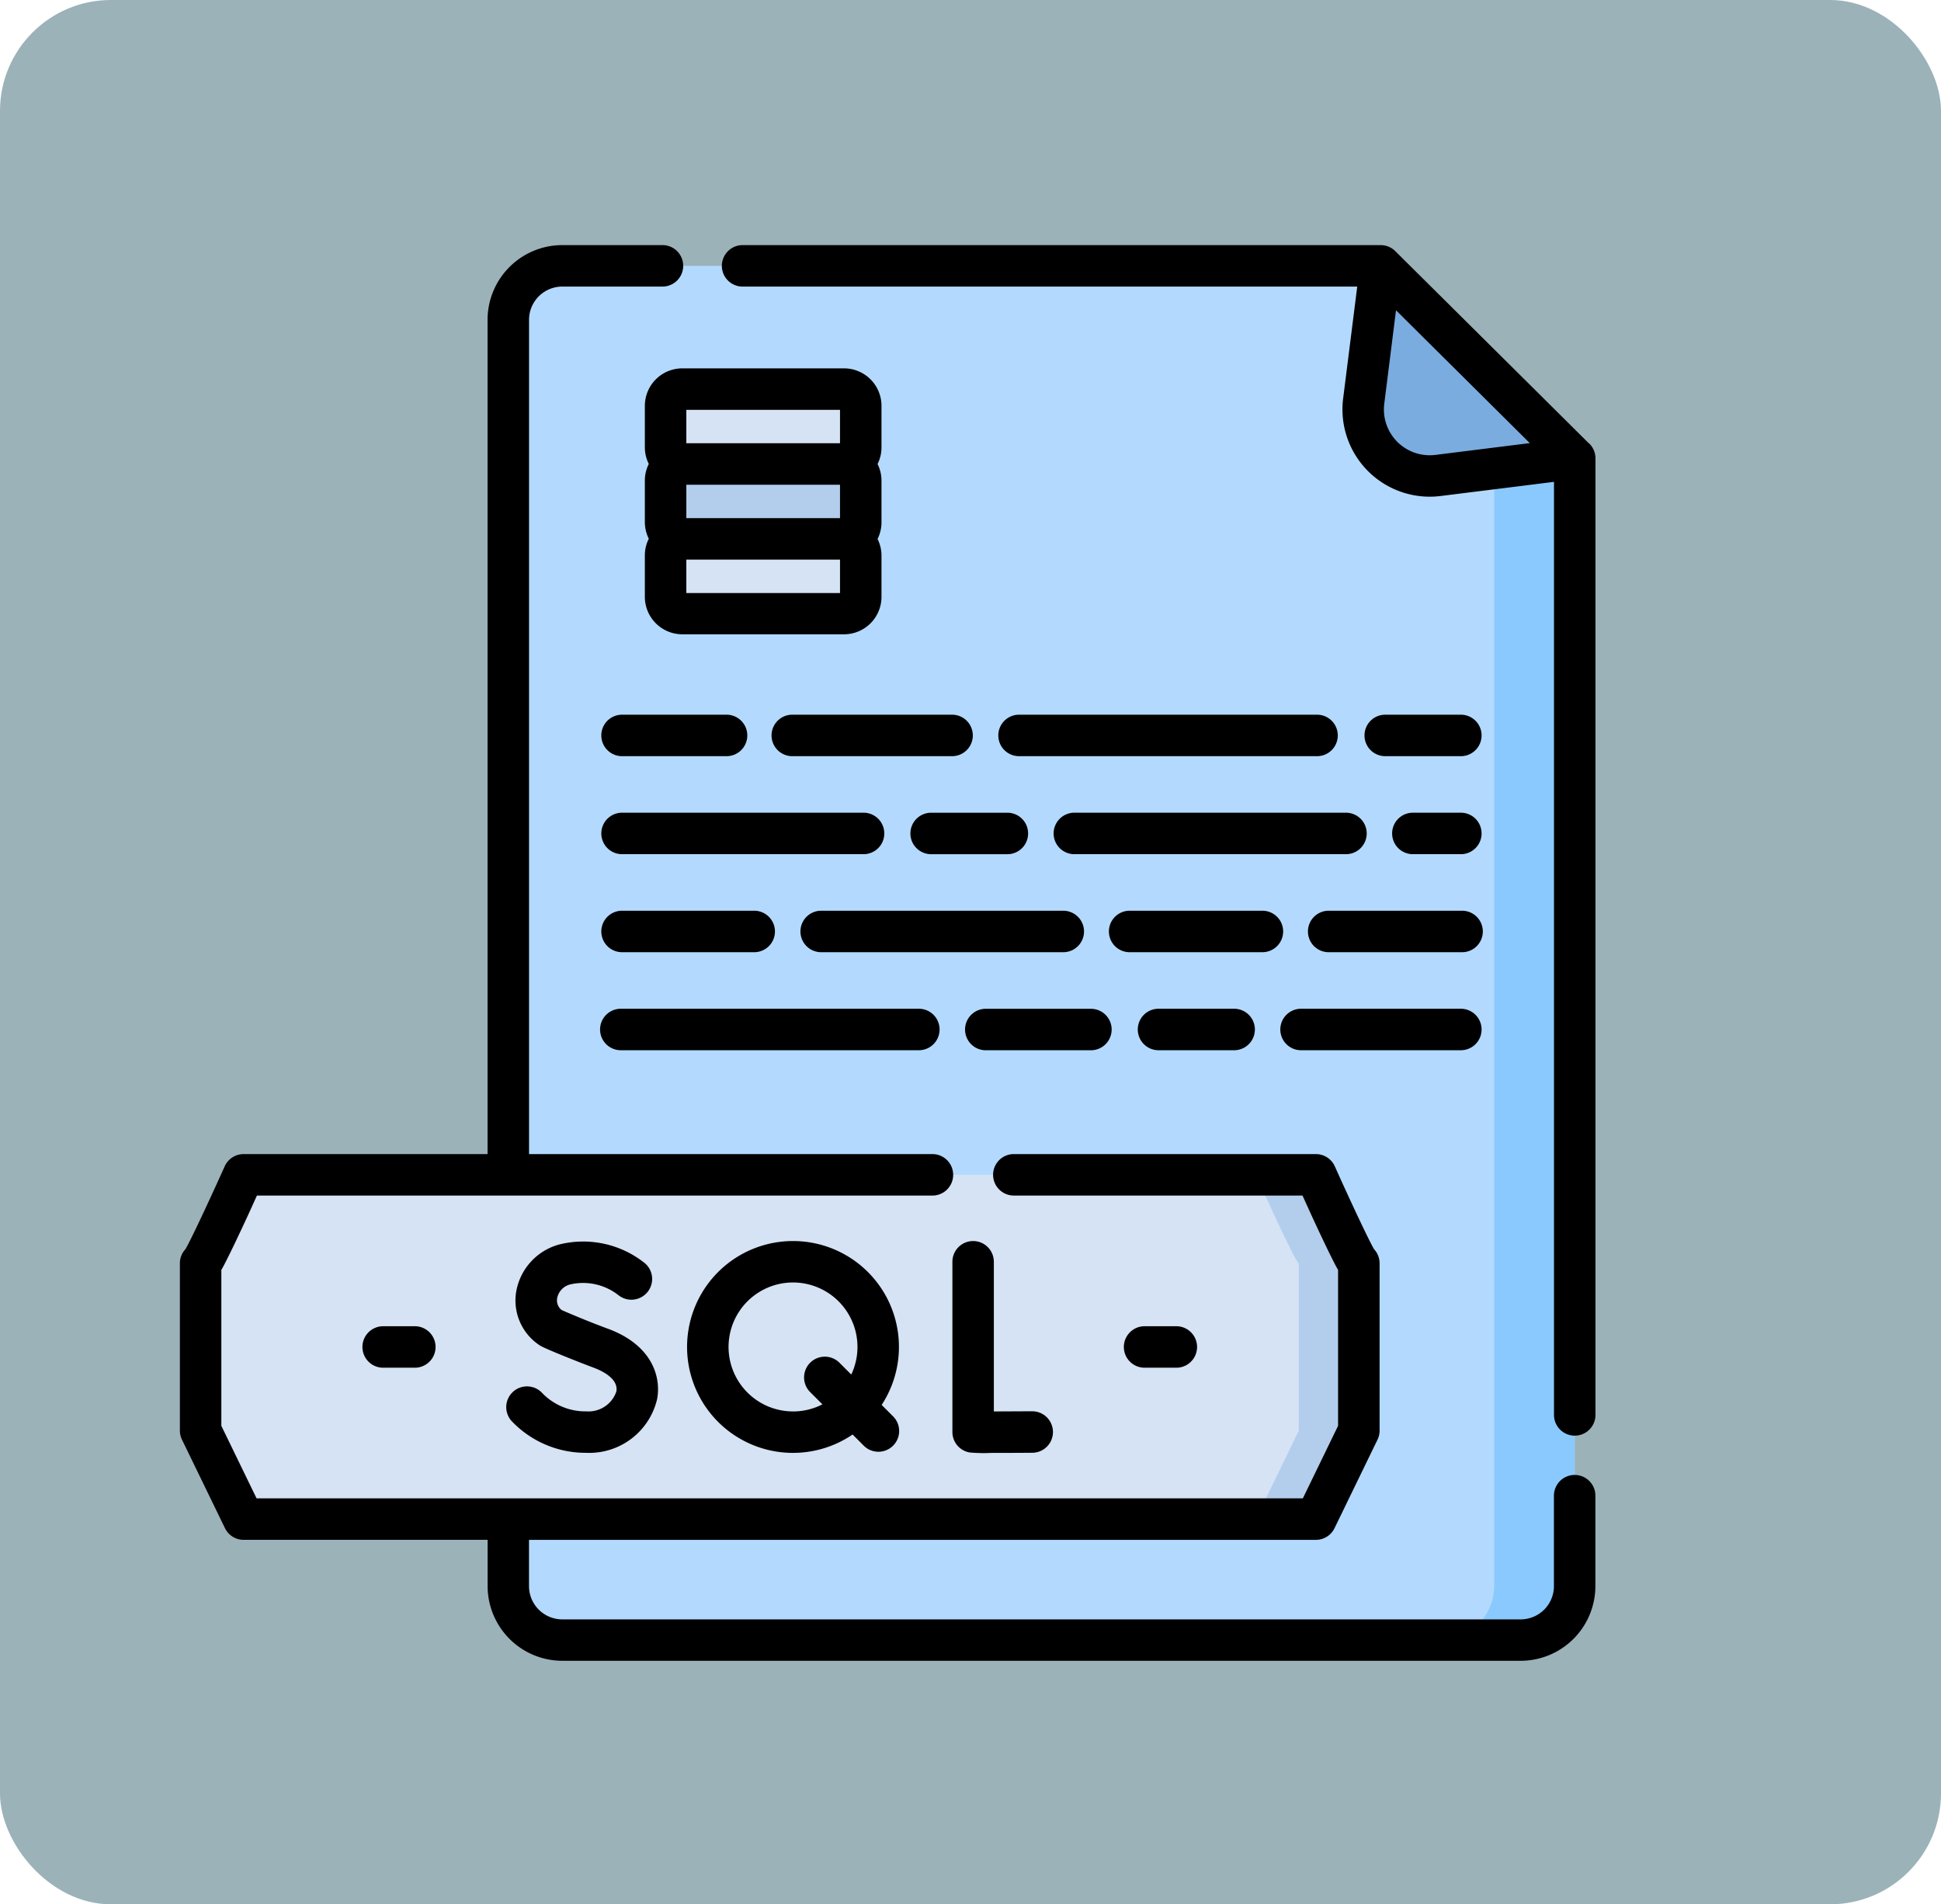 <svg xmlns="http://www.w3.org/2000/svg" width="105" height="103" viewBox="0 0 105 103">
  <g id="Grupo_1070552" data-name="Grupo 1070552" transform="translate(-849 -4649.284)">
    <rect id="Rectángulo_374322" data-name="Rectángulo 374322" width="105" height="103" rx="6" transform="translate(849 4649.284)" fill="#9bb2b9"/>
    <path id="Trazado_817149" data-name="Trazado 817149" d="M173.556,81.832H121.71a2.92,2.92,0,0,1-2.92-2.92V10.423a2.92,2.92,0,0,1,2.92-2.92h44.273l10.492,10.416V78.912A2.92,2.92,0,0,1,173.556,81.832Z" transform="translate(757.707 4656.161)" fill="#b3dafe"/>
    <path id="Trazado_817150" data-name="Trazado 817150" d="M439.358,31.227l5.386,5.347V97.566a2.92,2.92,0,0,1-2.92,2.92h4.357a2.92,2.92,0,0,0,2.92-2.92V36.574l-7.188-7.136Z" transform="translate(485.083 4637.506)" fill="#8ac9fe"/>
    <path id="Trazado_817151" data-name="Trazado 817151" d="M428.955,7.5l10.489,10.416-7.391.922a3.6,3.6,0,0,1-4.016-4.019Z" transform="translate(494.735 4656.161)" fill="#7bacdf"/>
    <g id="Grupo_1070406" data-name="Grupo 1070406" transform="translate(859.853 4712.829)">
      <path id="Trazado_817152" data-name="Trazado 817152" d="M67.832,336.24H9.826s-2.148,4.786-2.325,4.786v9.048l2.325,4.786H67.832l2.325-4.786v-9.048C69.979,341.026,67.832,336.24,67.832,336.24Z" transform="translate(-7.501 -336.24)" fill="#d5e3f4"/>
      <path id="Trazado_817153" data-name="Trazado 817153" d="M392.43,336.24h-3.248s2.148,4.786,2.325,4.786v9.048l-2.325,4.786h3.248l2.325-4.786v-9.048C394.577,341.026,392.43,336.24,392.43,336.24Z" transform="translate(-332.099 -336.24)" fill="#b3ceec"/>
    </g>
    <g id="Grupo_1070410" data-name="Grupo 1070410" transform="translate(885.006 4670.329)">
      <g id="Grupo_1070407" data-name="Grupo 1070407">
        <path id="Trazado_817154" data-name="Trazado 817154" d="M185.338,56.121h-8.751a.9.9,0,0,1-.9-.9V52.974a.9.9,0,0,1,.9-.9h8.751a.9.9,0,0,1,.9.9v2.245A.9.9,0,0,1,185.338,56.121Z" transform="translate(-175.684 -52.071)" fill="#d5e3f4"/>
      </g>
      <g id="Grupo_1070408" data-name="Grupo 1070408" transform="translate(0 4.05)">
        <path id="Trazado_817155" data-name="Trazado 817155" d="M185.338,83.2h-8.751a.9.9,0,0,1-.9-.9V80.057a.9.9,0,0,1,.9-.9h8.751a.9.9,0,0,1,.9.9V82.3A.9.9,0,0,1,185.338,83.2Z" transform="translate(-175.684 -79.154)" fill="#b3ceec"/>
      </g>
      <g id="Grupo_1070409" data-name="Grupo 1070409" transform="translate(0 8.101)">
        <path id="Trazado_817156" data-name="Trazado 817156" d="M185.338,110.287h-8.751a.9.9,0,0,1-.9-.9V107.14a.9.9,0,0,1,.9-.9h8.751a.9.9,0,0,1,.9.9v2.245A.9.9,0,0,1,185.338,110.287Z" transform="translate(-175.684 -106.237)" fill="#d5e3f4"/>
      </g>
    </g>
    <g id="Grupo_1070411" data-name="Grupo 1070411" transform="translate(858.731 4662.542)">
      <path id="Trazado_817157" data-name="Trazado 817157" d="M75.452,66.522a1.122,1.122,0,0,0-1.122,1.122v4.89a1.8,1.8,0,0,1-1.8,1.8H20.686a1.8,1.8,0,0,1-1.8-1.8v-2.5H61.452a1.122,1.122,0,0,0,1.009-.632l2.325-4.786a1.122,1.122,0,0,0,.113-.49V55.076a1.118,1.118,0,0,0-.3-.765c-.288-.488-1.3-2.649-2.122-4.481a1.122,1.122,0,0,0-1.023-.663H45.08a1.122,1.122,0,0,0,0,2.243H60.729c.21.461.5,1.106.8,1.746.329.7.6,1.269.806,1.676.11.219.212.421.318.6v8.434l-1.906,3.923H4.149L2.243,63.866V55.432c.106-.178.207-.38.318-.6.205-.407.476-.971.806-1.675.3-.64.594-1.285.8-1.746H40.743a1.122,1.122,0,0,0,0-2.243H18.888V4.045a1.8,1.8,0,0,1,1.8-1.8h5.451a1.122,1.122,0,0,0,0-2.243H20.686a4.046,4.046,0,0,0-4.042,4.042V49.168H3.447a1.121,1.121,0,0,0-1.023.662C1.6,51.663.589,53.824.3,54.312a1.118,1.118,0,0,0-.3.764v9.048a1.121,1.121,0,0,0,.113.49L2.438,69.4a1.122,1.122,0,0,0,1.009.632h13.2v2.5a4.046,4.046,0,0,0,4.042,4.042H72.531a4.046,4.046,0,0,0,4.042-4.042v-4.89A1.121,1.121,0,0,0,75.452,66.522ZM1.068,53.956h0Z" transform="translate(0 -0.003)"/>
      <path id="Trazado_817158" data-name="Trazado 817158" d="M243.151,10.744,232.659.328a1.122,1.122,0,0,0-.79-.326H197.384a1.122,1.122,0,1,0,0,2.243H230.6L229.837,8.3a4.722,4.722,0,0,0,4.673,5.309,4.811,4.811,0,0,0,.6-.037l6.134-.765v50.5a1.122,1.122,0,0,0,2.243,0V11.54a1.122,1.122,0,0,0-.331-.8Zm-8.324.605a2.477,2.477,0,0,1-2.765-2.767l.635-5.056,7.237,7.185Z" transform="translate(-166.91 -0.002)"/>
      <path id="Trazado_817159" data-name="Trazado 817159" d="M153.332,172.071h5.653a1.122,1.122,0,1,0,0-2.243h-5.653a1.122,1.122,0,0,0,0,2.243Z" transform="translate(-129.446 -144.429)"/>
      <path id="Trazado_817160" data-name="Trazado 817160" d="M224,169.828h-8.644a1.122,1.122,0,1,0,0,2.243H224a1.122,1.122,0,0,0,0-2.243Z" transform="translate(-182.194 -144.429)"/>
      <path id="Trazado_817161" data-name="Trazado 817161" d="M313.5,169.828H297.38a1.122,1.122,0,1,0,0,2.243H313.5a1.122,1.122,0,0,0,0-2.243Z" transform="translate(-251.951 -144.429)"/>
      <path id="Trazado_817162" data-name="Trazado 817162" d="M433.561,169.828H429.4a1.122,1.122,0,0,0,0,2.243h4.157a1.122,1.122,0,0,0,0-2.243Z" transform="translate(-364.229 -144.429)"/>
      <path id="Trazado_817163" data-name="Trazado 817163" d="M153.332,207.521h13.131a1.122,1.122,0,0,0,0-2.243H153.332a1.122,1.122,0,0,0,0,2.243Z" transform="translate(-129.446 -174.578)"/>
      <path id="Trazado_817164" data-name="Trazado 817164" d="M264.234,206.4a1.121,1.121,0,0,0,1.122,1.122h4.157a1.122,1.122,0,0,0,0-2.243h-4.157A1.122,1.122,0,0,0,264.234,206.4Z" transform="translate(-224.716 -174.578)"/>
      <path id="Trazado_817165" data-name="Trazado 817165" d="M332.006,205.278H317.38a1.122,1.122,0,1,0,0,2.243h14.626a1.122,1.122,0,1,0,0-2.243Z" transform="translate(-268.959 -174.578)"/>
      <path id="Trazado_817166" data-name="Trazado 817166" d="M442.065,205.278H439.4a1.122,1.122,0,0,0,0,2.243h2.662a1.122,1.122,0,0,0,0-2.243Z" transform="translate(-372.734 -174.578)"/>
      <path id="Trazado_817167" data-name="Trazado 817167" d="M153.332,242.97h7.149a1.122,1.122,0,1,0,0-2.243h-7.149a1.122,1.122,0,0,0,0,2.243Z" transform="translate(-129.446 -204.725)"/>
      <path id="Trazado_817168" data-name="Trazado 817168" d="M239.608,241.849a1.122,1.122,0,0,0-1.122-1.122H225.356a1.122,1.122,0,0,0,0,2.243h13.131A1.122,1.122,0,0,0,239.608,241.849Z" transform="translate(-190.698 -204.725)"/>
      <path id="Trazado_817169" data-name="Trazado 817169" d="M345.65,241.849a1.121,1.121,0,0,0-1.122-1.122H337.38a1.122,1.122,0,1,0,0,2.243h7.149A1.122,1.122,0,0,0,345.65,241.849Z" transform="translate(-285.968 -204.725)"/>
      <path id="Trazado_817170" data-name="Trazado 817170" d="M416.552,240.727H409.4a1.122,1.122,0,1,0,0,2.243h7.149a1.122,1.122,0,1,0,0-2.243Z" transform="translate(-347.221 -204.725)"/>
      <path id="Trazado_817171" data-name="Trazado 817171" d="M153.332,278.419h16.122a1.122,1.122,0,0,0,0-2.243H153.332a1.122,1.122,0,1,0,0,2.243Z" transform="translate(-129.446 -234.872)"/>
      <path id="Trazado_817172" data-name="Trazado 817172" d="M292.13,277.3a1.122,1.122,0,0,0-1.122-1.122h-5.653a1.122,1.122,0,1,0,0,2.243h5.653A1.122,1.122,0,0,0,292.13,277.3Z" transform="translate(-241.725 -234.872)"/>
      <path id="Trazado_817173" data-name="Trazado 817173" d="M347.38,276.176a1.122,1.122,0,0,0,0,2.243h4.157a1.122,1.122,0,0,0,0-2.243Z" transform="translate(-294.473 -234.872)"/>
      <path id="Trazado_817174" data-name="Trazado 817174" d="M399.4,278.419h8.644a1.122,1.122,0,0,0,0-2.243H399.4a1.122,1.122,0,1,0,0,2.243Z" transform="translate(-338.716 -234.872)"/>
      <path id="Trazado_817175" data-name="Trazado 817175" d="M66.92,390.994a1.122,1.122,0,0,0,0,2.243H68.7a1.122,1.122,0,0,0,0-2.243Z" transform="translate(-55.957 -332.518)"/>
      <path id="Trazado_817176" data-name="Trazado 817176" d="M344.123,393.237a1.122,1.122,0,0,0,0-2.243h-1.784a1.122,1.122,0,0,0,0,2.243Z" transform="translate(-290.186 -332.518)"/>
      <path id="Trazado_817177" data-name="Trazado 817177" d="M280.544,360.187a1.121,1.121,0,0,0-1.122,1.122v9.207a1.122,1.122,0,0,0,.931,1.106,8.456,8.456,0,0,0,1.161.025c.493,0,1.21,0,2.262-.009a1.122,1.122,0,0,0-.006-2.243h-.006c-.722,0-1.5.007-2.1.008v-8.093A1.122,1.122,0,0,0,280.544,360.187Z" transform="translate(-237.632 -306.319)"/>
      <path id="Trazado_817178" data-name="Trazado 817178" d="M122.278,369.4a3.239,3.239,0,0,1-2.38-1,1.122,1.122,0,0,0-1.662,1.507,5.514,5.514,0,0,0,4.042,1.735,3.77,3.77,0,0,0,3.848-2.922c.227-1.273-.352-2.936-2.659-3.787-1.137-.42-2.2-.876-2.514-1.016a.668.668,0,0,1-.24-.63.955.955,0,0,1,.754-.763,3.1,3.1,0,0,1,2.564.592,1.122,1.122,0,0,0,1.438-1.722,5.339,5.339,0,0,0-4.649-1.018,3.212,3.212,0,0,0-2.328,2.592,2.9,2.9,0,0,0,1.293,2.87c.3.194,2.411,1.017,2.905,1.2.411.152,1.354.581,1.227,1.288a1.585,1.585,0,0,1-1.639,1.072Z" transform="translate(-100.306 -306.32)"/>
      <path id="Trazado_817179" data-name="Trazado 817179" d="M189.206,360.187a5.729,5.729,0,1,0,3.222,10.464l.628.628a1.122,1.122,0,0,0,1.586-1.586L194,369.05a5.727,5.727,0,0,0-4.793-8.863Zm0,9.215a3.487,3.487,0,1,1,3.15-1.994l-.662-.662a1.122,1.122,0,0,0-1.586,1.586l.687.687a3.462,3.462,0,0,1-1.589.384Z" transform="translate(-156.037 -306.319)"/>
      <path id="Trazado_817180" data-name="Trazado 817180" d="M178.96,44.571h-8.751a2.027,2.027,0,0,0-2.025,2.025V48.84a2.012,2.012,0,0,0,.213.9,2.012,2.012,0,0,0-.213.9v2.245a2.013,2.013,0,0,0,.213.9,2.012,2.012,0,0,0-.213.9v2.245a2.027,2.027,0,0,0,2.025,2.025h8.751a2.027,2.027,0,0,0,2.025-2.025V54.7a2.013,2.013,0,0,0-.213-.9,2.012,2.012,0,0,0,.213-.9V50.646a2.012,2.012,0,0,0-.213-.9,2.012,2.012,0,0,0,.213-.9V46.6A2.027,2.027,0,0,0,178.96,44.571Zm-8.532,6.294h8.313v1.807h-8.313Zm0-4.05h8.313v1.807h-8.313Zm8.313,9.908h-8.313V54.915h8.313Z" transform="translate(-143.031 -37.905)"/>
    </g>
  </g>
</svg>
